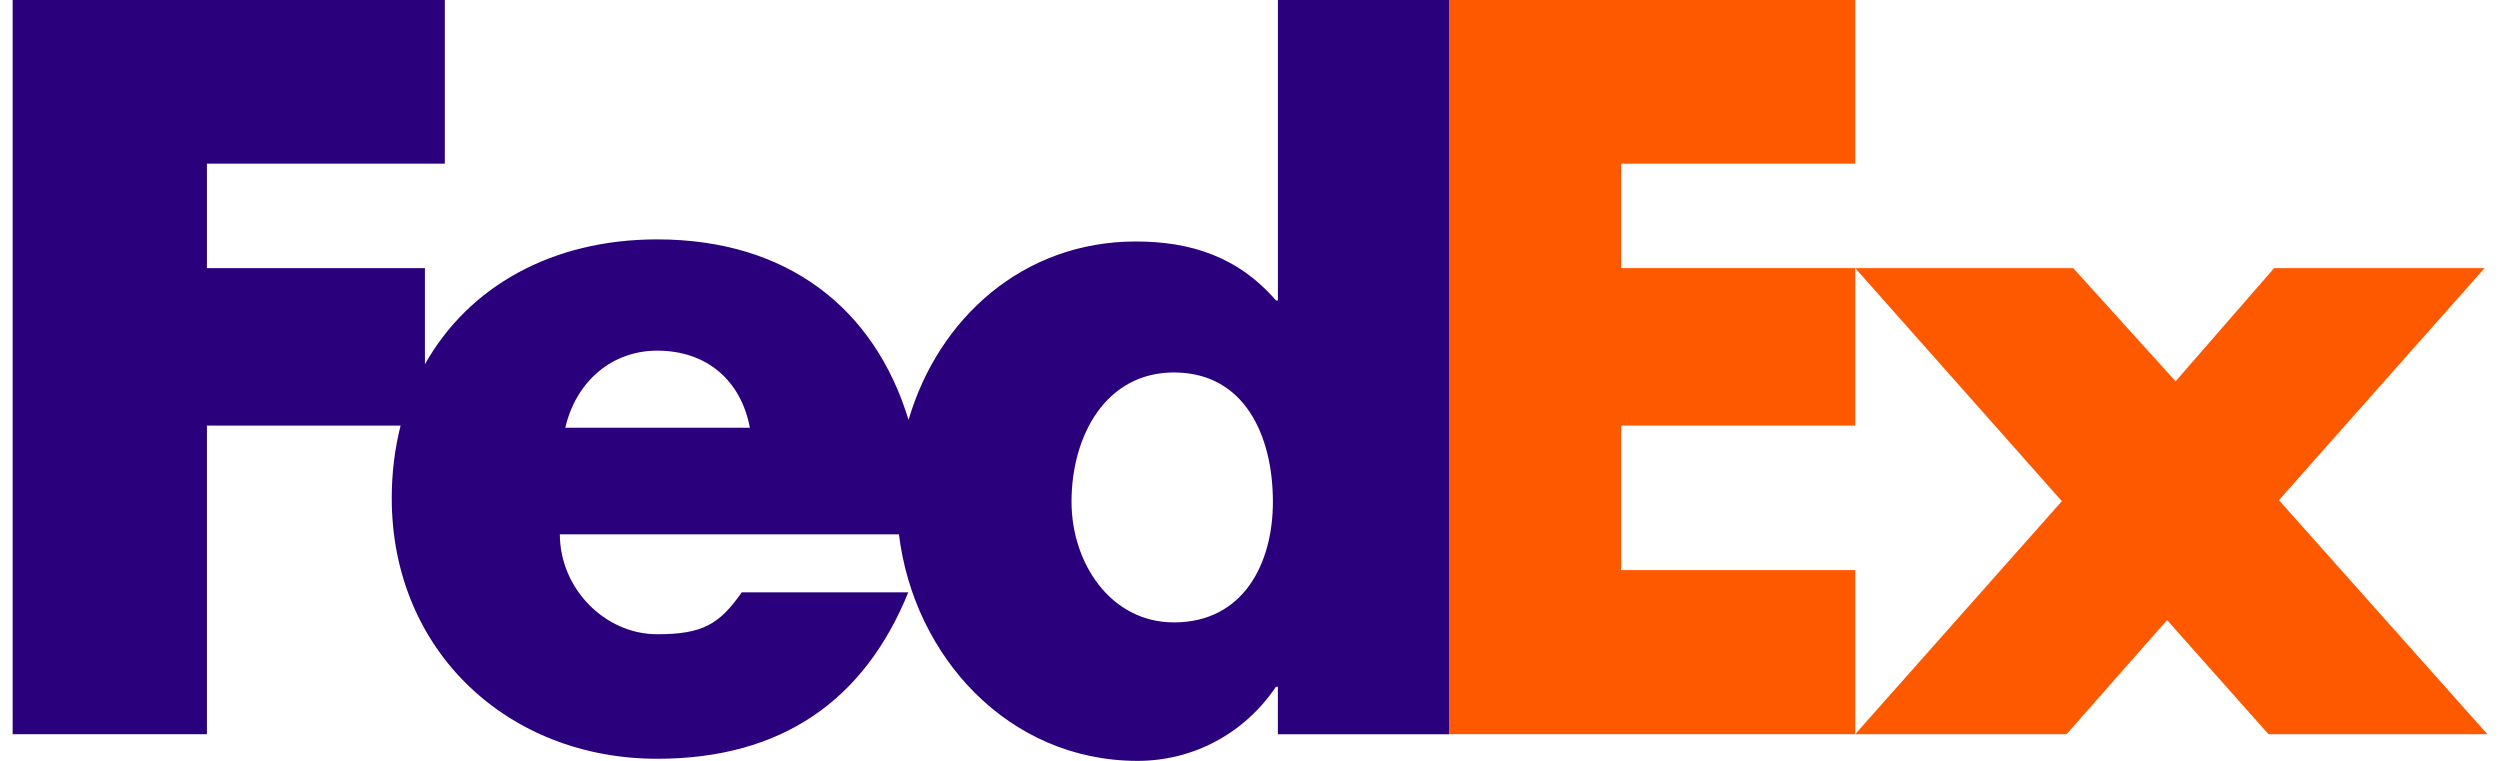 <svg width="69" height="21" viewBox="0 0 69 21" fill="none" xmlns="http://www.w3.org/2000/svg">
<path d="M57.221 7.4L60.046 10.524L62.766 7.4H68.574L62.898 13.805L68.651 20.263H62.609L59.811 17.114L57.038 20.263H51.204L56.907 13.832L51.204 7.4H57.221Z" fill="#FF5900"/>
<path d="M51.204 7.4V11.746H44.744V15.734H51.204V20.263H39.997V0H51.204V4.517H44.744V7.4H51.204Z" fill="#FF5900"/>
<path d="M35.27 0V8.293H35.218C34.17 7.085 32.863 6.665 31.346 6.665C28.238 6.665 25.897 8.787 25.076 11.59C24.137 8.501 21.72 6.607 18.136 6.607C15.226 6.607 12.927 7.918 11.728 10.055V7.4H5.711V4.517H12.277V0H0.349V20.263H5.711V11.746H11.057C10.898 12.371 10.812 13.042 10.812 13.749C10.812 17.975 14.03 20.942 18.136 20.942C21.589 20.942 23.865 19.315 25.068 16.349H20.472C19.85 17.241 19.379 17.505 18.136 17.505C16.695 17.505 15.452 16.243 15.452 14.748H24.811C25.217 18.105 27.823 21 31.398 21C32.941 21 34.353 20.238 35.217 18.953H35.269V20.265H39.996V0H35.27ZM15.602 11.806C15.9 10.519 16.895 9.678 18.137 9.678C19.504 9.678 20.448 10.493 20.697 11.806C20.801 11.806 15.602 11.806 15.602 11.806ZM32.4 17.178C30.657 17.178 29.574 15.548 29.574 13.847C29.574 12.029 30.516 10.28 32.4 10.28C34.353 10.28 35.132 12.029 35.132 13.847C35.132 15.571 34.307 17.178 32.4 17.178Z" fill="#2A007C"/>
</svg>
